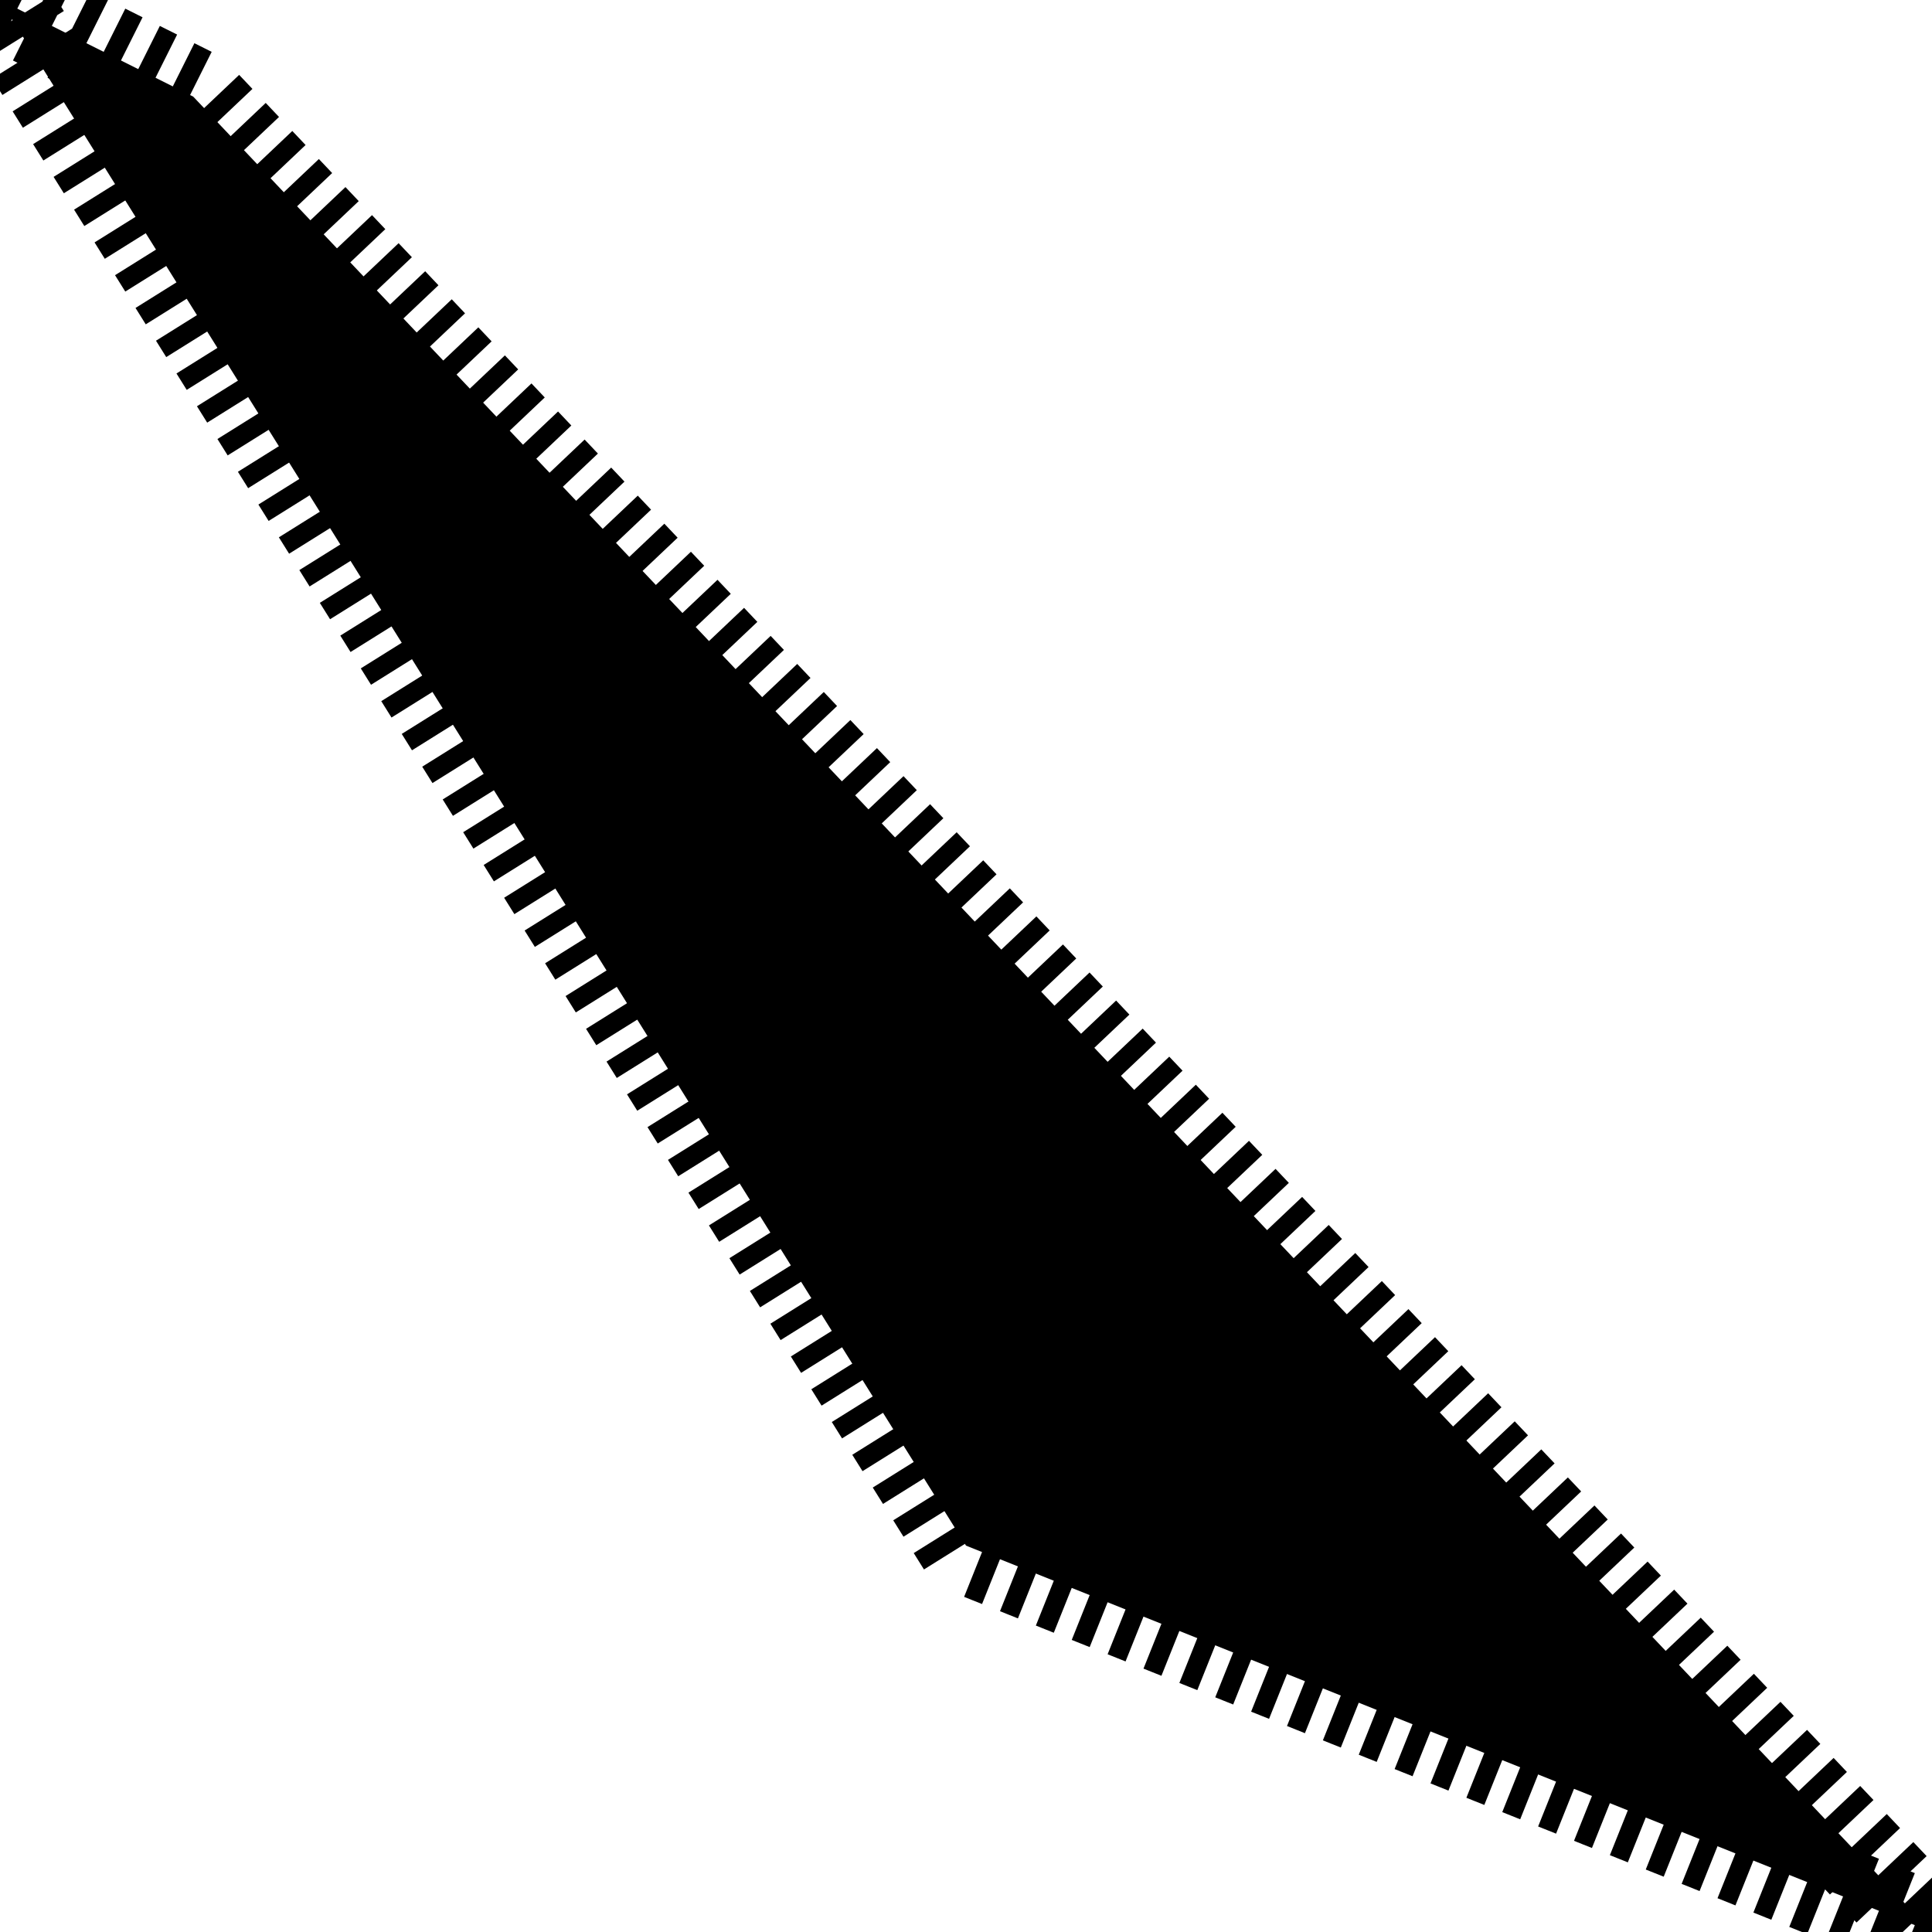 <?xml version="1.0" encoding="UTF-8" ?>
<svg width="100.0" height="100.0" xmlns="http://www.w3.org/2000/svg">
	<polygon points="0.0,0.0 10.0,5.0 100.0,100.0 50.0,80.0 " id="none" fill="646464" stroke="0a0a0a" stroke-width="5.0px" stroke-dasharray="1,1" style="none" visibility="inherit" />
</svg>